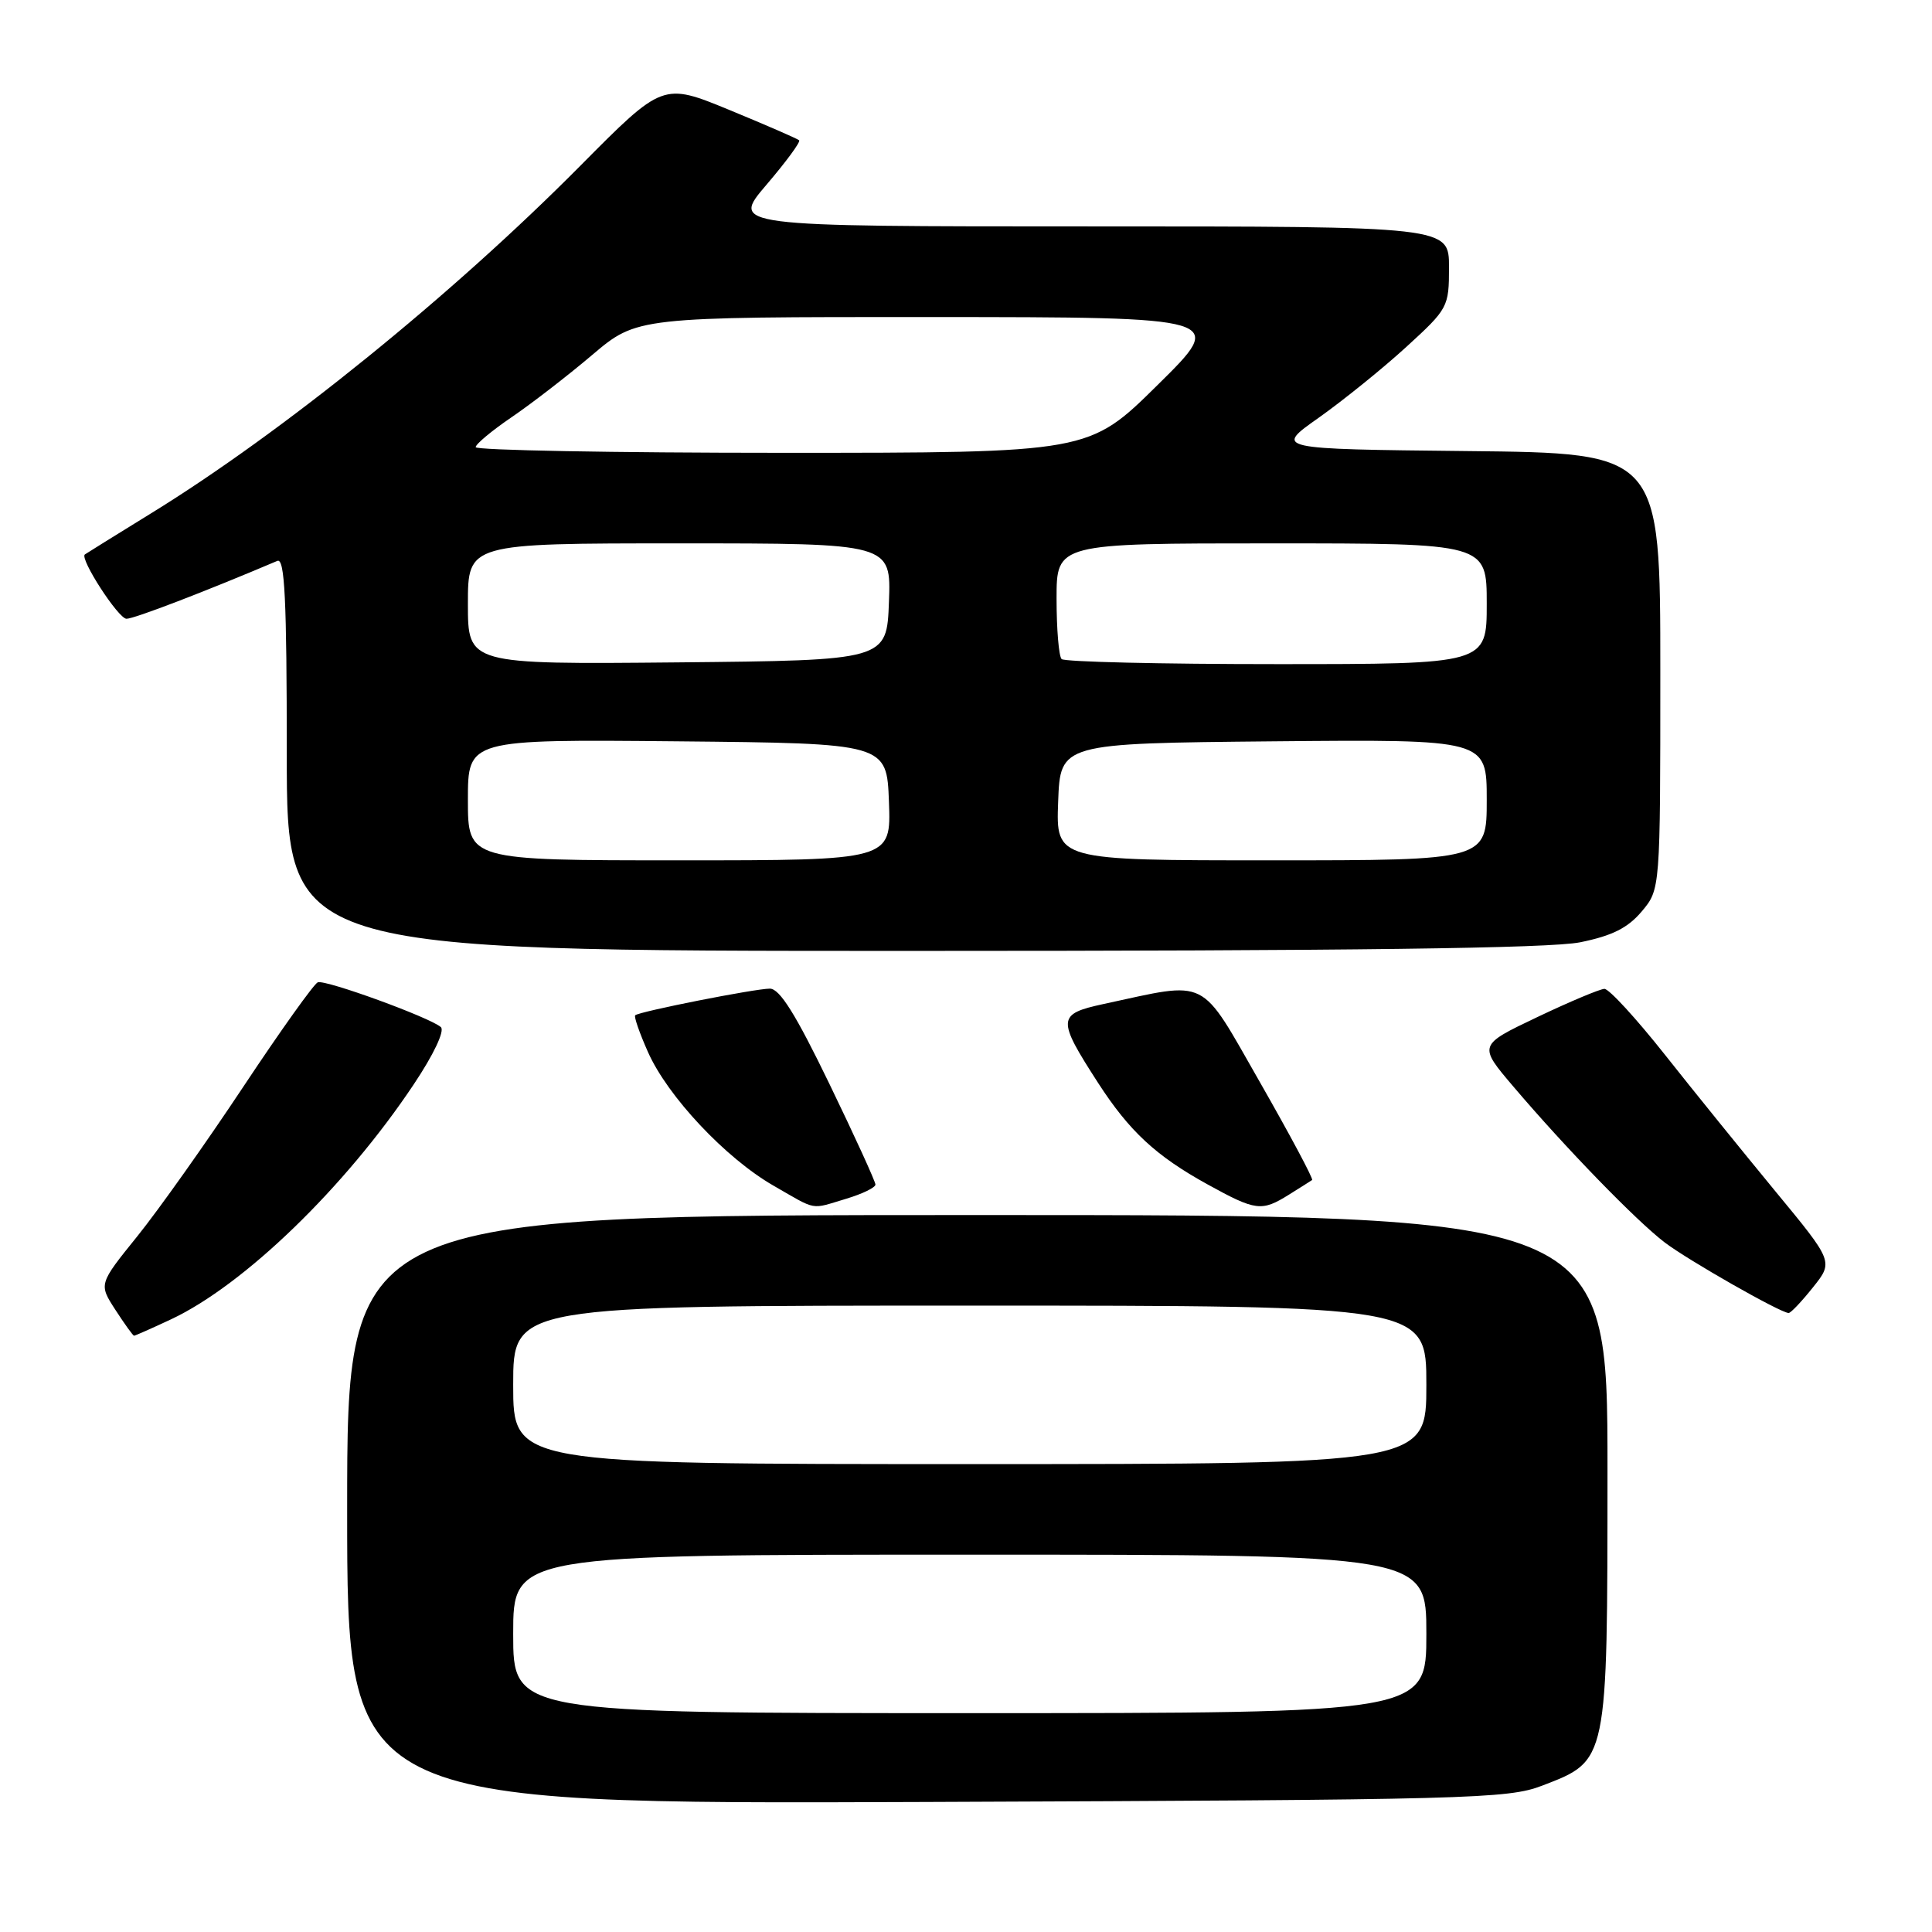 <?xml version="1.0" encoding="UTF-8" standalone="no"?>
<!DOCTYPE svg PUBLIC "-//W3C//DTD SVG 1.1//EN" "http://www.w3.org/Graphics/SVG/1.1/DTD/svg11.dtd" >
<svg xmlns="http://www.w3.org/2000/svg" xmlns:xlink="http://www.w3.org/1999/xlink" version="1.1" viewBox="0 0 256 256">
 <g >
 <path fill="currentColor"
d=" M 204.34 236.61 C 213.08 233.25 212.99 233.67 213.00 194.75 C 213.00 161.00 213.00 161.00 129.50 161.00 C 46.00 161.00 46.00 161.00 46.00 200.04 C 46.00 239.07 46.00 239.07 122.75 238.77 C 194.79 238.49 199.80 238.36 204.34 236.61 Z  M 22.68 174.81 C 32.35 170.26 45.71 157.34 54.80 143.72 C 57.46 139.75 58.95 136.59 58.42 136.10 C 57.02 134.84 43.14 129.78 42.11 130.16 C 41.61 130.35 37.17 136.57 32.24 144.00 C 27.31 151.43 20.99 160.35 18.18 163.83 C 13.08 170.15 13.08 170.15 15.29 173.56 C 16.51 175.44 17.62 176.98 17.76 176.99 C 17.90 176.99 20.12 176.01 22.68 174.81 Z  M 240.22 170.59 C 242.95 167.18 242.95 167.18 235.22 157.82 C 230.98 152.67 224.39 144.54 220.59 139.73 C 216.79 134.93 213.19 131.01 212.59 131.03 C 211.99 131.05 207.98 132.73 203.68 134.78 C 195.87 138.50 195.87 138.50 200.55 144.00 C 207.49 152.16 216.81 161.75 220.58 164.63 C 223.67 166.98 235.86 173.93 237.00 173.98 C 237.28 173.99 238.73 172.46 240.22 170.59 Z  M 112.13 158.84 C 114.26 158.20 116.00 157.36 116.00 156.96 C 116.00 156.56 113.26 150.56 109.90 143.62 C 105.45 134.42 103.32 131.00 102.01 131.00 C 100.05 131.00 84.70 134.03 84.17 134.53 C 83.98 134.70 84.74 136.88 85.85 139.38 C 88.45 145.27 96.16 153.47 102.50 157.11 C 108.35 160.47 107.32 160.28 112.13 158.84 Z  M 170.79 158.30 C 172.28 157.37 173.66 156.50 173.86 156.36 C 174.06 156.23 170.95 150.41 166.97 143.44 C 158.84 129.24 160.35 130.00 146.21 133.04 C 140.07 134.37 140.03 135.01 145.51 143.50 C 149.65 149.90 153.17 153.17 160.01 156.94 C 166.41 160.47 167.17 160.56 170.79 158.30 Z  M 209.37 124.86 C 213.62 124.00 215.69 122.96 217.53 120.78 C 220.00 117.85 220.00 117.85 220.00 88.94 C 220.00 60.03 220.00 60.03 194.42 59.77 C 168.85 59.50 168.85 59.50 174.74 55.35 C 177.97 53.06 183.18 48.86 186.31 46.00 C 191.89 40.90 192.00 40.69 192.00 35.40 C 192.00 30.00 192.00 30.00 144.42 30.00 C 96.85 30.00 96.85 30.00 101.56 24.48 C 104.16 21.44 106.11 18.79 105.89 18.59 C 105.68 18.39 101.53 16.58 96.67 14.58 C 87.83 10.94 87.83 10.94 76.89 21.97 C 59.92 39.09 37.39 57.33 20.00 68.03 C 15.32 70.91 11.39 73.36 11.24 73.47 C 10.54 74.04 15.68 81.98 16.76 81.99 C 17.77 82.00 27.29 78.34 36.75 74.32 C 37.73 73.90 38.00 79.39 38.00 99.89 C 38.00 126.00 38.00 126.00 120.83 126.00 C 179.05 126.00 205.36 125.66 209.37 124.86 Z  M 68.00 216.50 C 68.00 206.00 68.00 206.00 128.50 206.00 C 189.00 206.00 189.00 206.00 189.00 216.50 C 189.00 227.00 189.00 227.00 128.50 227.00 C 68.00 227.00 68.00 227.00 68.00 216.50 Z  M 68.00 183.50 C 68.00 173.00 68.00 173.00 128.50 173.00 C 189.00 173.00 189.00 173.00 189.00 183.50 C 189.00 194.00 189.00 194.00 128.50 194.00 C 68.00 194.00 68.00 194.00 68.00 183.50 Z  M 62.00 105.98 C 62.00 97.97 62.00 97.97 89.75 98.23 C 117.50 98.50 117.50 98.50 117.79 106.25 C 118.08 114.00 118.08 114.00 90.04 114.00 C 62.00 114.00 62.00 114.00 62.00 105.98 Z  M 140.21 106.25 C 140.50 98.50 140.50 98.50 168.75 98.23 C 197.00 97.97 197.00 97.97 197.00 105.98 C 197.00 114.00 197.00 114.00 168.46 114.00 C 139.92 114.00 139.92 114.00 140.21 106.25 Z  M 62.00 80.02 C 62.00 72.00 62.00 72.00 90.04 72.00 C 118.08 72.00 118.08 72.00 117.79 79.75 C 117.50 87.50 117.50 87.50 89.75 87.77 C 62.00 88.03 62.00 88.03 62.00 80.02 Z  M 140.67 87.33 C 140.30 86.97 140.00 83.37 140.00 79.33 C 140.00 72.00 140.00 72.00 168.50 72.00 C 197.00 72.00 197.00 72.00 197.00 80.00 C 197.00 88.00 197.00 88.00 169.17 88.00 C 153.86 88.00 141.03 87.70 140.67 87.33 Z  M 63.03 59.25 C 63.04 58.84 65.18 57.06 67.78 55.29 C 70.37 53.53 75.18 49.82 78.46 47.04 C 84.41 42.00 84.41 42.00 123.46 42.01 C 162.50 42.03 162.50 42.03 153.39 51.01 C 144.29 60.00 144.29 60.00 103.64 60.00 C 81.29 60.00 63.01 59.66 63.03 59.25 Z "/>
</g>
</svg>